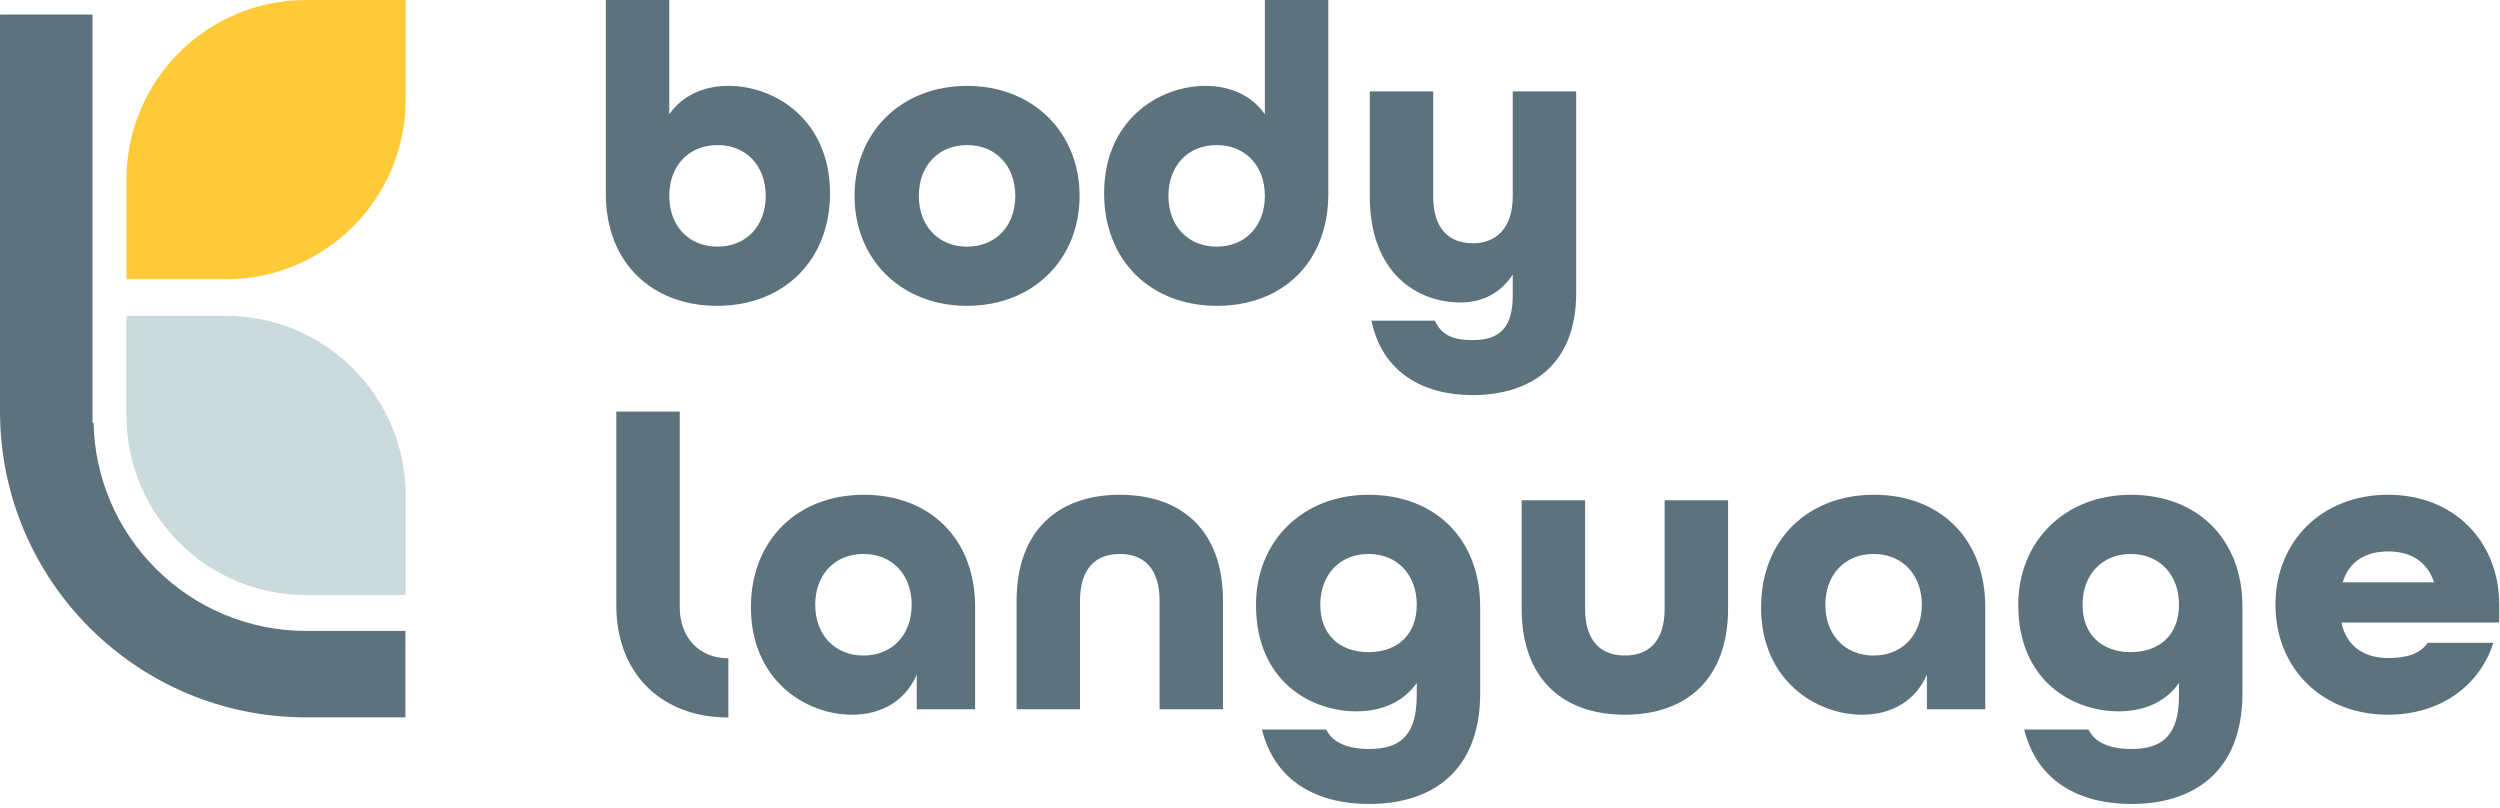 <?xml version="1.0" encoding="UTF-8" standalone="no"?><!DOCTYPE svg PUBLIC "-//W3C//DTD SVG 1.1//EN" "http://www.w3.org/Graphics/SVG/1.1/DTD/svg11.dtd"><svg width="100%" height="100%" viewBox="0 0 421 136" version="1.1" xmlns="http://www.w3.org/2000/svg" xmlns:xlink="http://www.w3.org/1999/xlink" xml:space="preserve" xmlns:serif="http://www.serif.com/" style="fill-rule:evenodd;clip-rule:evenodd;stroke-linejoin:round;stroke-miterlimit:2;"><path d="M38.04,53.188l-16.75,0l0,16.754c0,16.721 13.55,30.271 30.271,30.271l16.754,0l0,-16.75c0,-16.721 -13.554,-30.275 -30.275,-30.275" style="fill:#cbdadd;fill-rule:nonzero;"/><g><g><path d="M21.288,30.273l0,16.754l16.754,0c16.717,0 30.271,-13.554 30.271,-30.27l0,-16.755l-16.754,0c-16.717,0 -30.271,13.555 -30.271,30.271" style="fill:#ffca38;fill-rule:nonzero;"/></g></g><path d="M51.558,106.244c-4.833,0 -9.525,-0.946 -13.941,-2.817c-4.267,-1.804 -8.096,-4.387 -11.379,-7.67c-3.288,-3.288 -5.871,-7.117 -7.675,-11.384c-1.763,-4.171 -2.705,-8.583 -2.805,-13.129l-0.166,-0.121l-0.009,0l0,-68.671l-15.583,0l0,66.825c0,28.459 23.067,51.525 51.525,51.525l16.746,0l0,-14.558l-16.713,0Z" style="fill:#5c737e;fill-rule:nonzero;"/><path d="M128.947,32.983c0,-5.058 -3.275,-8.55 -8.121,-8.55c-4.846,0 -8.121,3.492 -8.121,8.55c0,5.059 3.275,8.55 8.121,8.55c4.846,0 8.121,-3.491 8.121,-8.55m-26.925,-0.358l0,-32.625l10.683,0l0,19.233c2.208,-3.133 5.771,-4.771 9.971,-4.771c7.979,0 17.1,5.842 17.1,18.092c0,11.329 -7.838,18.95 -19.021,18.95c-10.758,0 -18.733,-7.05 -18.733,-18.879" style="fill:#5c737e;fill-rule:nonzero;"/><path d="M170.974,32.983c0,-5.058 -3.275,-8.55 -8.121,-8.55c-4.845,0 -8.12,3.492 -8.12,8.55c0,5.059 3.275,8.55 8.12,8.55c4.846,0 8.121,-3.491 8.121,-8.55m-27.071,0c0,-10.683 7.838,-18.52 18.95,-18.52c11.113,0 18.95,7.837 18.95,18.52c0,10.684 -7.837,18.521 -18.95,18.521c-11.112,0 -18.95,-7.837 -18.95,-18.521" style="fill:#5c737e;fill-rule:nonzero;"/><path d="M213.002,32.983c0,-5.058 -3.275,-8.55 -8.12,-8.55c-4.846,0 -8.121,3.492 -8.121,8.55c0,5.059 3.275,8.55 8.121,8.55c4.845,0 8.12,-3.491 8.12,-8.55m-27.07,-0.429c0,-12.25 9.12,-18.092 17.1,-18.092c4.2,0 7.762,1.638 9.97,4.771l0,-19.233l10.684,0l0,32.625c0,11.829 -7.975,18.879 -18.734,18.879c-11.183,0 -19.02,-7.621 -19.02,-18.95" style="fill:#5c737e;fill-rule:nonzero;"/><path d="M230.953,53.997l10.683,0c1.071,2.35 2.921,3.275 6.342,3.275c4.7,0 6.767,-2.208 6.767,-7.55l0,-3.491c-1.992,3.066 -5.059,4.704 -8.763,4.704c-7.408,0 -15.312,-4.988 -15.312,-17.879l0,-17.667l10.683,0l0,17.667c0,5.554 2.708,7.904 6.696,7.904c3.846,0 6.696,-2.492 6.696,-7.904l0,-17.667l10.687,0l0,33.979c0,12.25 -7.837,17.167 -17.454,17.167c-8.333,0 -15.246,-3.846 -17.025,-12.538" style="fill:#5c737e;fill-rule:nonzero;"/><path d="M122.66,110.844c-0.021,0 -0.046,0.004 -0.067,0.004c-4.842,0 -8.121,-3.492 -8.121,-8.55l0,-32.983l-10.687,0l0,32.629c0,11.825 7.979,18.875 18.737,18.875l0.138,0l0,-9.975Z" style="fill:#5c737e;fill-rule:nonzero;"/><path d="M153.527,101.839c0,-5.059 -3.275,-8.55 -8.121,-8.55c-4.846,0 -8.121,3.491 -8.121,8.55c0,5.058 3.275,8.55 8.121,8.55c4.846,0 8.121,-3.492 8.121,-8.55m-27.071,0.429c0,-11.329 7.838,-18.95 19.021,-18.95c11.042,0 18.733,7.337 18.733,18.875l0,17.242l-9.829,0l0,-5.842c-1.85,4.346 -5.841,6.767 -10.9,6.767c-7.833,0 -17.025,-5.842 -17.025,-18.092" style="fill:#5c737e;fill-rule:nonzero;"/><path d="M171.192,101.197c0,-11.825 6.98,-17.879 17.384,-17.879c10.4,0 17.379,5.984 17.379,17.879l0,18.238l-10.683,0l0,-18.238c0,-5.558 -2.709,-7.908 -6.696,-7.908c-3.992,0 -6.7,2.35 -6.7,7.908l0,18.238l-10.684,0l0,-18.238Z" style="fill:#5c737e;fill-rule:nonzero;"/><path d="M238.581,101.839c0,-5.059 -3.275,-8.55 -8.121,-8.55c-4.846,0 -8.121,3.491 -8.121,8.55c0,5.058 3.275,7.979 8.121,7.979c4.846,0 8.121,-2.921 8.121,-7.979m-26.071,21.012l10.825,0c1.071,2.209 3.633,3.279 7.196,3.279c5.2,0 8.05,-2.208 8.05,-9.045l0,-2.067c-2.209,3.133 -5.771,4.771 -10.188,4.771c-7.479,0 -16.883,-4.913 -16.883,-17.95c0,-10.684 7.837,-18.521 18.95,-18.521c11.112,0 18.804,7.337 18.804,18.875l0,14.533c0,13.463 -8.475,18.663 -18.662,18.663c-8.975,0 -15.955,-3.917 -18.092,-12.538" style="fill:#5c737e;fill-rule:nonzero;"/><path d="M256.246,102.48l0,-18.238l10.684,0l0,18.238c0,5.558 2.708,7.908 6.7,7.908c3.987,0 6.695,-2.35 6.695,-7.908l0,-18.238l10.684,0l0,18.238c0,11.825 -6.979,17.879 -17.379,17.879c-10.405,0 -17.384,-5.984 -17.384,-17.879" style="fill:#5c737e;fill-rule:nonzero;"/><path d="M323.634,101.839c0,-5.059 -3.275,-8.55 -8.121,-8.55c-4.845,0 -8.12,3.491 -8.12,8.55c0,5.058 3.275,8.55 8.12,8.55c4.846,0 8.121,-3.492 8.121,-8.55m-27.071,0.429c0,-11.329 7.838,-18.95 19.021,-18.95c11.042,0 18.734,7.337 18.734,18.875l0,17.242l-9.83,0l0,-5.842c-1.85,4.346 -5.841,6.767 -10.9,6.767c-7.833,0 -17.025,-5.842 -17.025,-18.092" style="fill:#5c737e;fill-rule:nonzero;"/><path d="M366.944,101.839c0,-5.059 -3.275,-8.55 -8.121,-8.55c-4.845,0 -8.12,3.491 -8.12,8.55c0,5.058 3.275,7.979 8.12,7.979c4.846,0 8.121,-2.921 8.121,-7.979m-26.071,21.012l10.825,0c1.071,2.209 3.634,3.279 7.196,3.279c5.2,0 8.05,-2.208 8.05,-9.045l0,-2.067c-2.208,3.133 -5.771,4.771 -10.187,4.771c-7.479,0 -16.884,-4.913 -16.884,-17.95c0,-10.684 7.838,-18.521 18.95,-18.521c11.113,0 18.805,7.337 18.805,18.875l0,14.533c0,13.463 -8.475,18.663 -18.663,18.663c-8.975,0 -15.954,-3.917 -18.092,-12.538" style="fill:#5c737e;fill-rule:nonzero;"/><path d="M409.898,98.063c-1.213,-3.633 -4.058,-5.2 -7.763,-5.2c-3.708,0 -6.554,1.637 -7.625,5.2l15.388,0Zm-26.713,3.775c0,-10.683 7.834,-18.521 18.95,-18.521c11.113,0 18.734,7.838 18.734,18.521l0,2.992l-26.571,0c0.854,4.133 3.987,5.983 7.837,5.983c3.063,0 5.342,-0.642 6.696,-2.563l11.042,0c-2.283,7.267 -8.979,12.109 -17.738,12.109c-11.116,0 -18.95,-7.834 -18.95,-18.521" style="fill:#5c737e;fill-rule:nonzero;"/></svg>
